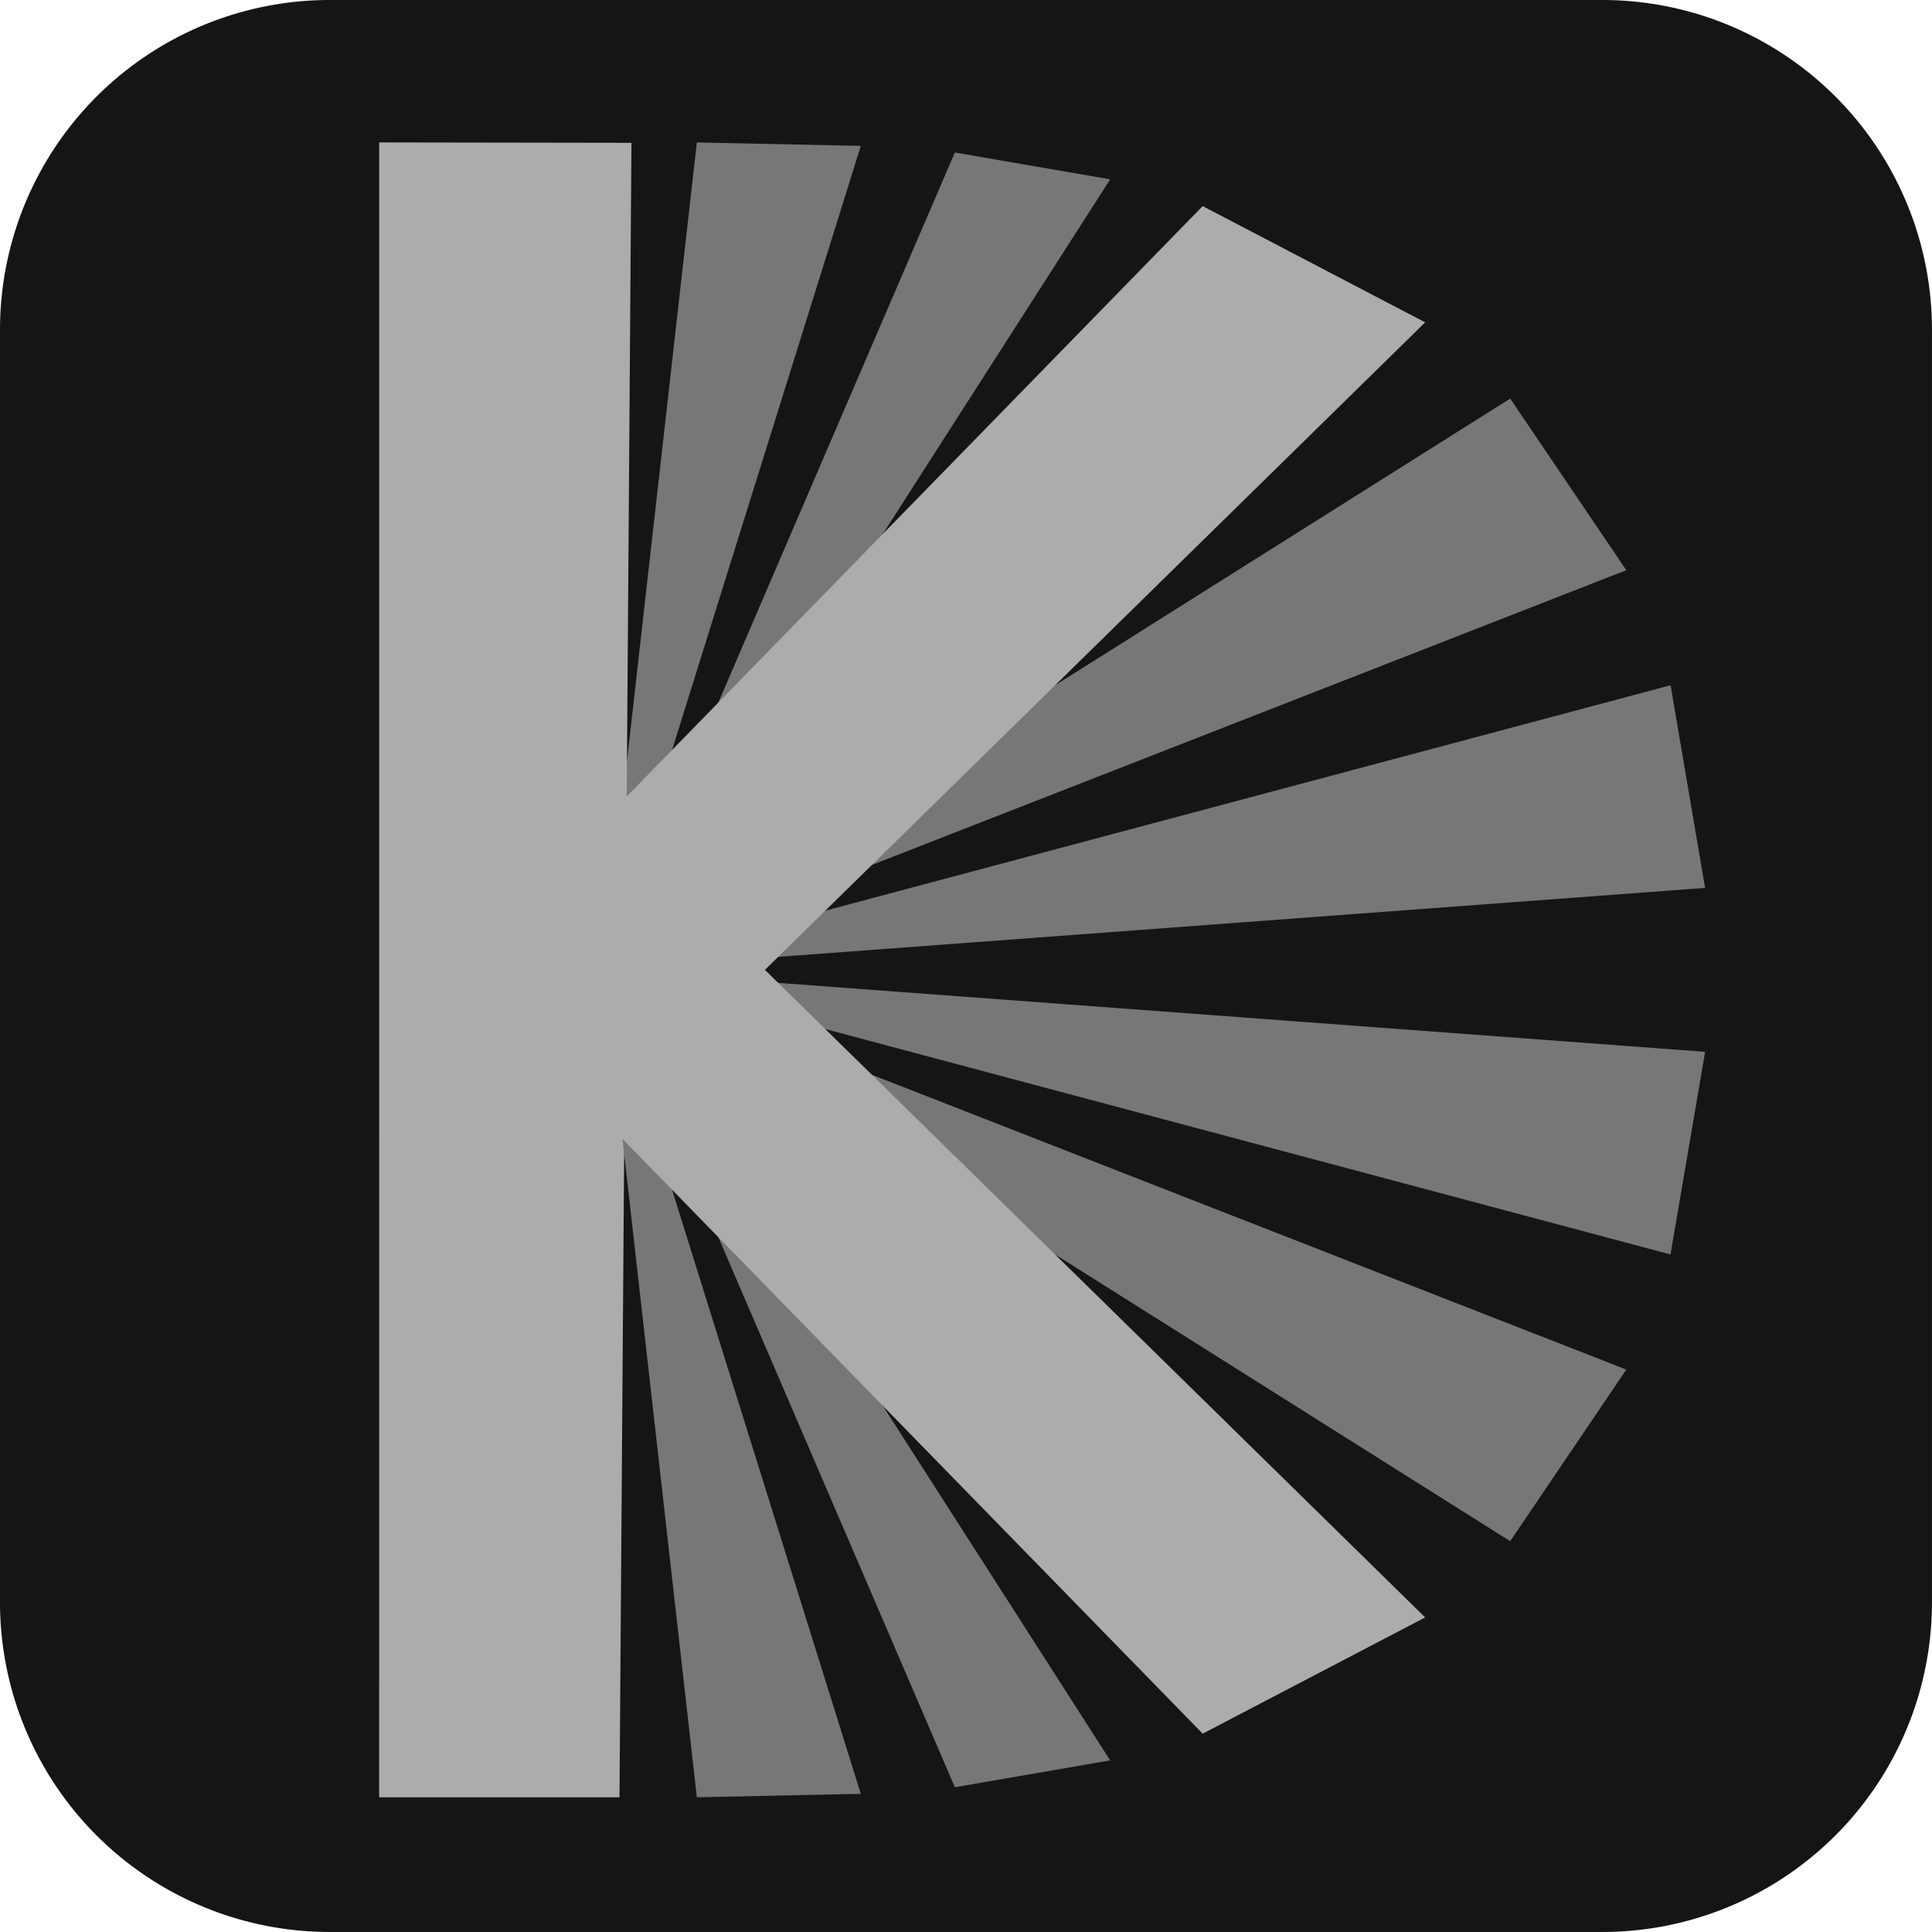 <?xml version="1.0" encoding="UTF-8" standalone="no"?>
<!-- Created with Inkscape (http://www.inkscape.org/) -->

<svg
   xmlns:dc="http://purl.org/dc/elements/1.1/"
   xmlns:cc="http://creativecommons.org/ns#"
   xmlns:rdf="http://www.w3.org/1999/02/22-rdf-syntax-ns#"
   xmlns:svg="http://www.w3.org/2000/svg"
   xmlns="http://www.w3.org/2000/svg"
   xmlns:sodipodi="http://sodipodi.sourceforge.net/DTD/sodipodi-0.dtd"
   xmlns:inkscape="http://www.inkscape.org/namespaces/inkscape"
   id="svg3039"
   version="1.1"
   inkscape:version="0.48.4 r9939"
   width="48"
   height="48"
   sodipodi:docname="favicon.svg"
   inkscape:export-filename="/home/jonathan/dev/code/kaheim/app/assets/images/favicon.png"
   inkscape:export-xdpi="225"
   inkscape:export-ydpi="225">
  <title
     id="title4102">Kaheim Banner</title>
  <defs
     id="defs3043" />
  <sodipodi:namedview
     pagecolor="#333333"
     bordercolor="#666666"
     borderopacity="1"
     objecttolerance="10"
     gridtolerance="10"
     guidetolerance="10"
     inkscape:pageopacity="0"
     inkscape:pageshadow="2"
     inkscape:window-width="1920"
     inkscape:window-height="1014"
     id="namedview3041"
     showgrid="false"
     inkscape:zoom="5.6568543"
     inkscape:cx="0.053540686"
     inkscape:cy="0.86364834"
     inkscape:window-x="0"
     inkscape:window-y="27"
     inkscape:window-maximized="1"
     inkscape:current-layer="svg3039"
     showguides="true"
     inkscape:guide-bbox="true"
     inkscape:object-paths="false"
     inkscape:snap-nodes="false"
     inkscape:snap-bbox="true"
     inkscape:bbox-paths="false"
     inkscape:bbox-nodes="false"
     inkscape:snap-bbox-edge-midpoints="true"
     fit-margin-top="5"
     fit-margin-left="5"
     fit-margin-right="5"
     fit-margin-bottom="5"
     inkscape:snap-bbox-midpoints="true"
     inkscape:object-nodes="false"
     inkscape:showpageshadow="false"
     showborder="true"
     borderlayer="false"
     inkscape:snap-object-midpoints="false"
     inkscape:snap-page="true" />
  <rect
     style="fill:#151515;fill-opacity:1;stroke:#151515;stroke-width:16.381;stroke-linecap:butt;stroke-linejoin:round;stroke-miterlimit:4;stroke-opacity:1;stroke-dasharray:none"
     id="rect3307"
     width="31.619"
     height="31.619"
     x="8.19"
     y="8.19" />
  <g
     id="g3266"
     transform="matrix(1.137,0,0,1.137,9.423,3.539)">
    <path
       sodipodi:nodetypes="cccc"
       inkscape:connector-curvature="0"
       id="path3825"
       d="M 4.897,18.08 6.939,1.135e-4 10.522,0.075 z"
       style="fill:#777777;fill-opacity:1;stroke:none" />
    <path
       sodipodi:nodetypes="cccc"
       inkscape:connector-curvature="0"
       id="path3827"
       d="M 4.897,18.08 12.577,0.22 15.971,0.806 z"
       style="fill:#777777;fill-opacity:1;stroke:none" />
    <path
       sodipodi:nodetypes="cccc"
       inkscape:connector-curvature="0"
       id="path3829"
       d="M 4.897,18.08 24.712,5.597 27.249,9.347 z"
       style="fill:#777777;fill-opacity:1;stroke:none" />
    <path
       sodipodi:nodetypes="cccc"
       inkscape:connector-curvature="0"
       id="path3831"
       d="m 4.897,18.08 23.319,-6.219 0.755,4.428 z"
       style="fill:#777777;fill-opacity:1;stroke:none" />
    <path
       sodipodi:nodetypes="ccccc"
       inkscape:connector-curvature="0"
       id="path2999"
       d="M -0.002,-6.7685997e-4 5.51,0.008 5.249,36.161 l -5.252,0 z"
       style="fill:#acacac;fill-opacity:1;stroke:none" />
    <path
       sodipodi:nodetypes="ccccc"
       inkscape:connector-curvature="0"
       id="path3769"
       d="M 4.897,14.814 17.992,1.391 22.854,3.931 4.895,21.544 z"
       style="fill:#acacac;fill-opacity:1;stroke:none" />
    <path
       sodipodi:nodetypes="cccc"
       inkscape:connector-curvature="0"
       id="path3825-7"
       d="M 4.897,18.08 6.939,36.16 10.522,36.085 z"
       style="fill:#777777;fill-opacity:1;stroke:none" />
    <path
       sodipodi:nodetypes="cccc"
       inkscape:connector-curvature="0"
       id="path3827-7"
       d="m 4.897,18.08 7.68,17.86 3.394,-0.586 z"
       style="fill:#777777;fill-opacity:1;stroke:none" />
    <path
       sodipodi:nodetypes="cccc"
       inkscape:connector-curvature="0"
       id="path3829-10"
       d="M 4.897,18.08 24.712,30.564 27.249,26.814 z"
       style="fill:#777777;fill-opacity:1;stroke:none" />
    <path
       sodipodi:nodetypes="cccc"
       inkscape:connector-curvature="0"
       id="path3831-3"
       d="M 4.897,18.08 28.215,24.299 28.971,19.871 z"
       style="fill:#777777;fill-opacity:1;stroke:none" />
    <path
       sodipodi:nodetypes="ccccc"
       inkscape:connector-curvature="0"
       id="path3769-1"
       d="M 4.897,21.346 17.992,34.77 22.854,32.23 4.895,14.616 z"
       style="fill:#acacac;fill-opacity:1;stroke:none" />
  </g>
</svg>
